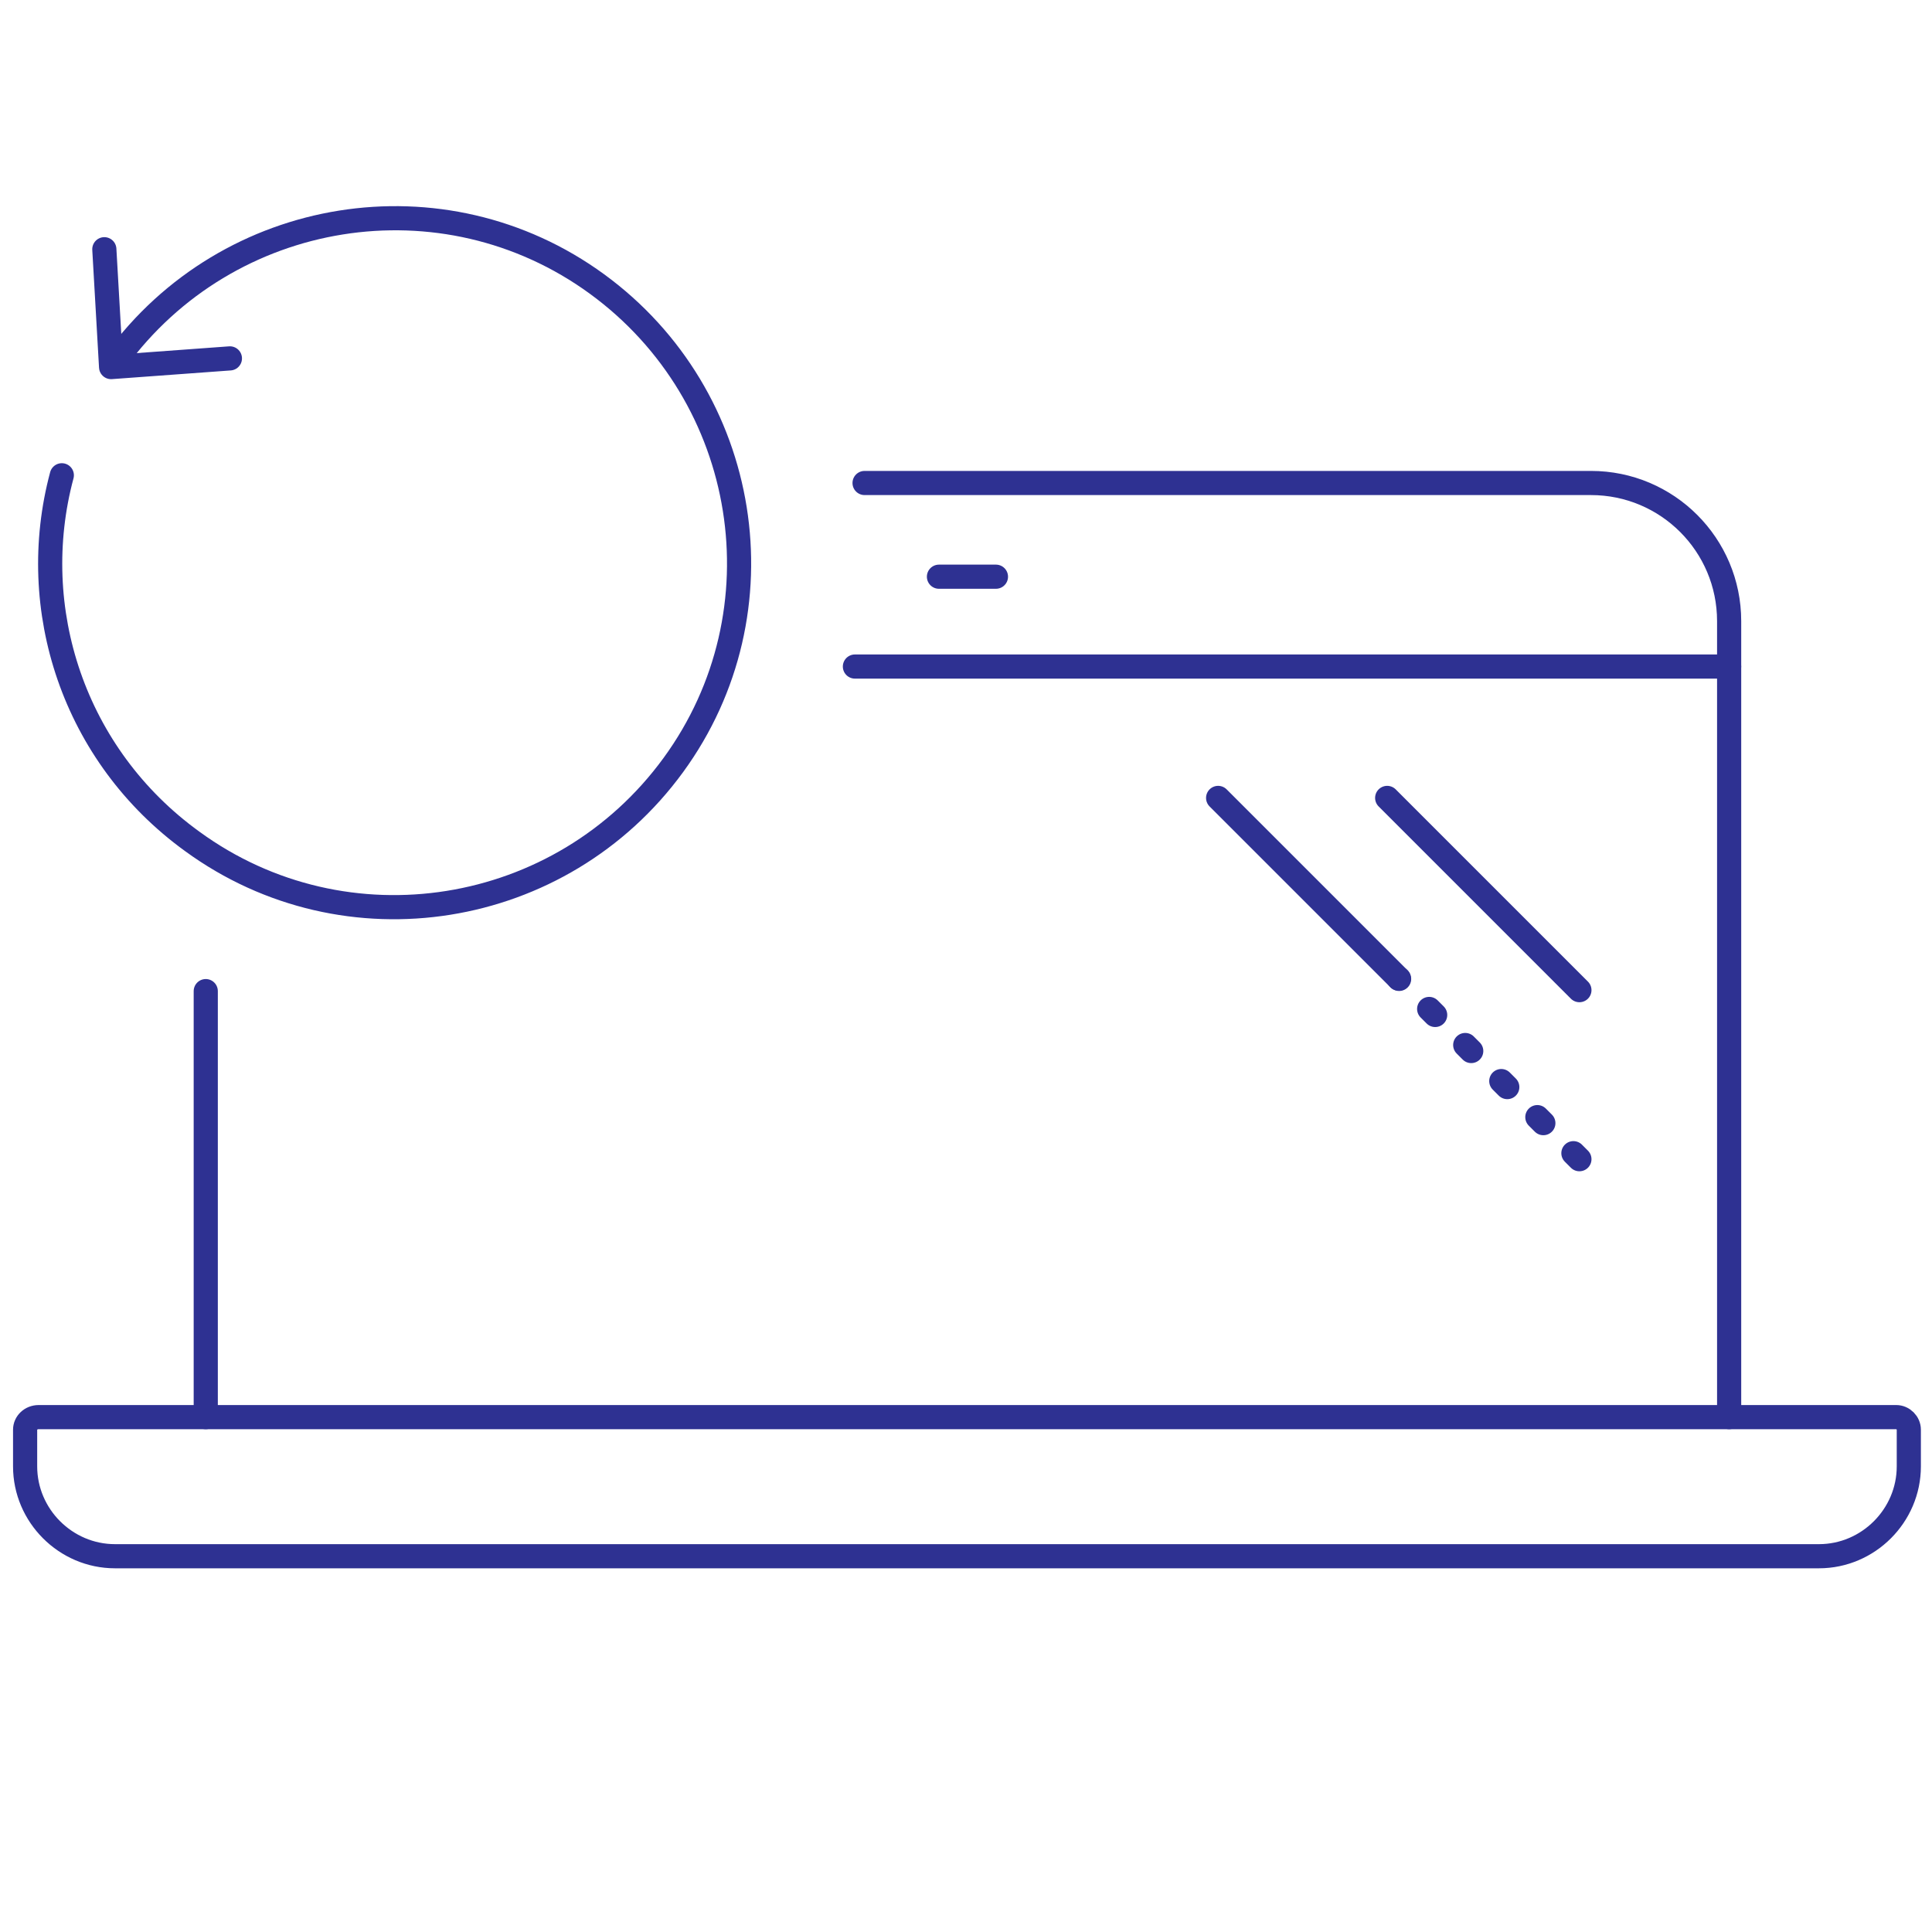 <?xml version="1.0" encoding="utf-8"?>
<!-- Generator: Adobe Illustrator 26.0.1, SVG Export Plug-In . SVG Version: 6.00 Build 0)  -->
<svg version="1.1" id="Layer_1" xmlns="http://www.w3.org/2000/svg" xmlns:xlink="http://www.w3.org/1999/xlink" x="0px" y="0px"
	 viewBox="0 0 200 200" style="enable-background:new 0 0 200 200;" xml:space="preserve">
<style type="text/css">
	.st0{fill:none;stroke:#2E3192;stroke-width:2.5;stroke-linecap:round;stroke-linejoin:round;stroke-miterlimit:10;}
	
		.st1{fill:none;stroke:#2E3192;stroke-width:2.5;stroke-linecap:round;stroke-linejoin:round;stroke-miterlimit:10;stroke-dasharray:0.88,4.399;}
</style>
<path class="st0" d="M89.5,50h75.2c7.9,0,14.3,6.4,14.3,14.3v82.4"/>
<line class="st0" x1="21.3" y1="146.7" x2="21.3" y2="102.6"/>
<path class="st0" d="M4,146.7l192.3,0c0.7,0,1.3,0.6,1.3,1.3v3.8c0,5.1-4.2,9.3-9.3,9.3H11.9c-5.1,0-9.3-4.2-9.3-9.3l0-3.8
	C2.6,147.3,3.2,146.7,4,146.7z"/>
<line class="st0" x1="97.2" y1="59.7" x2="103.1" y2="59.7"/>
<line class="st0" x1="88.5" y1="69" x2="179" y2="69"/>
<line class="st0" x1="163.5" y1="102.5" x2="143.6" y2="82.6"/>
<line class="st0" x1="144.8" y1="101.3" x2="126.1" y2="82.6"/>
<line class="st1" x1="163.5" y1="120" x2="144.8" y2="101.3"/>
<path class="st0" d="M6.4,49.2C2.7,63,7.6,78.2,19.9,87.1c15.9,11.6,38.2,8,49.8-7.9c11.6-15.9,8-38.2-7.9-49.8
	c-15.9-11.6-38.2-8-49.8,7.9c-0.1,0.2-0.3,0.4-0.4,0.6"/>
<polyline class="st0" points="23.8,37.1 11.5,38 10.8,25.8 "/>
</svg>
